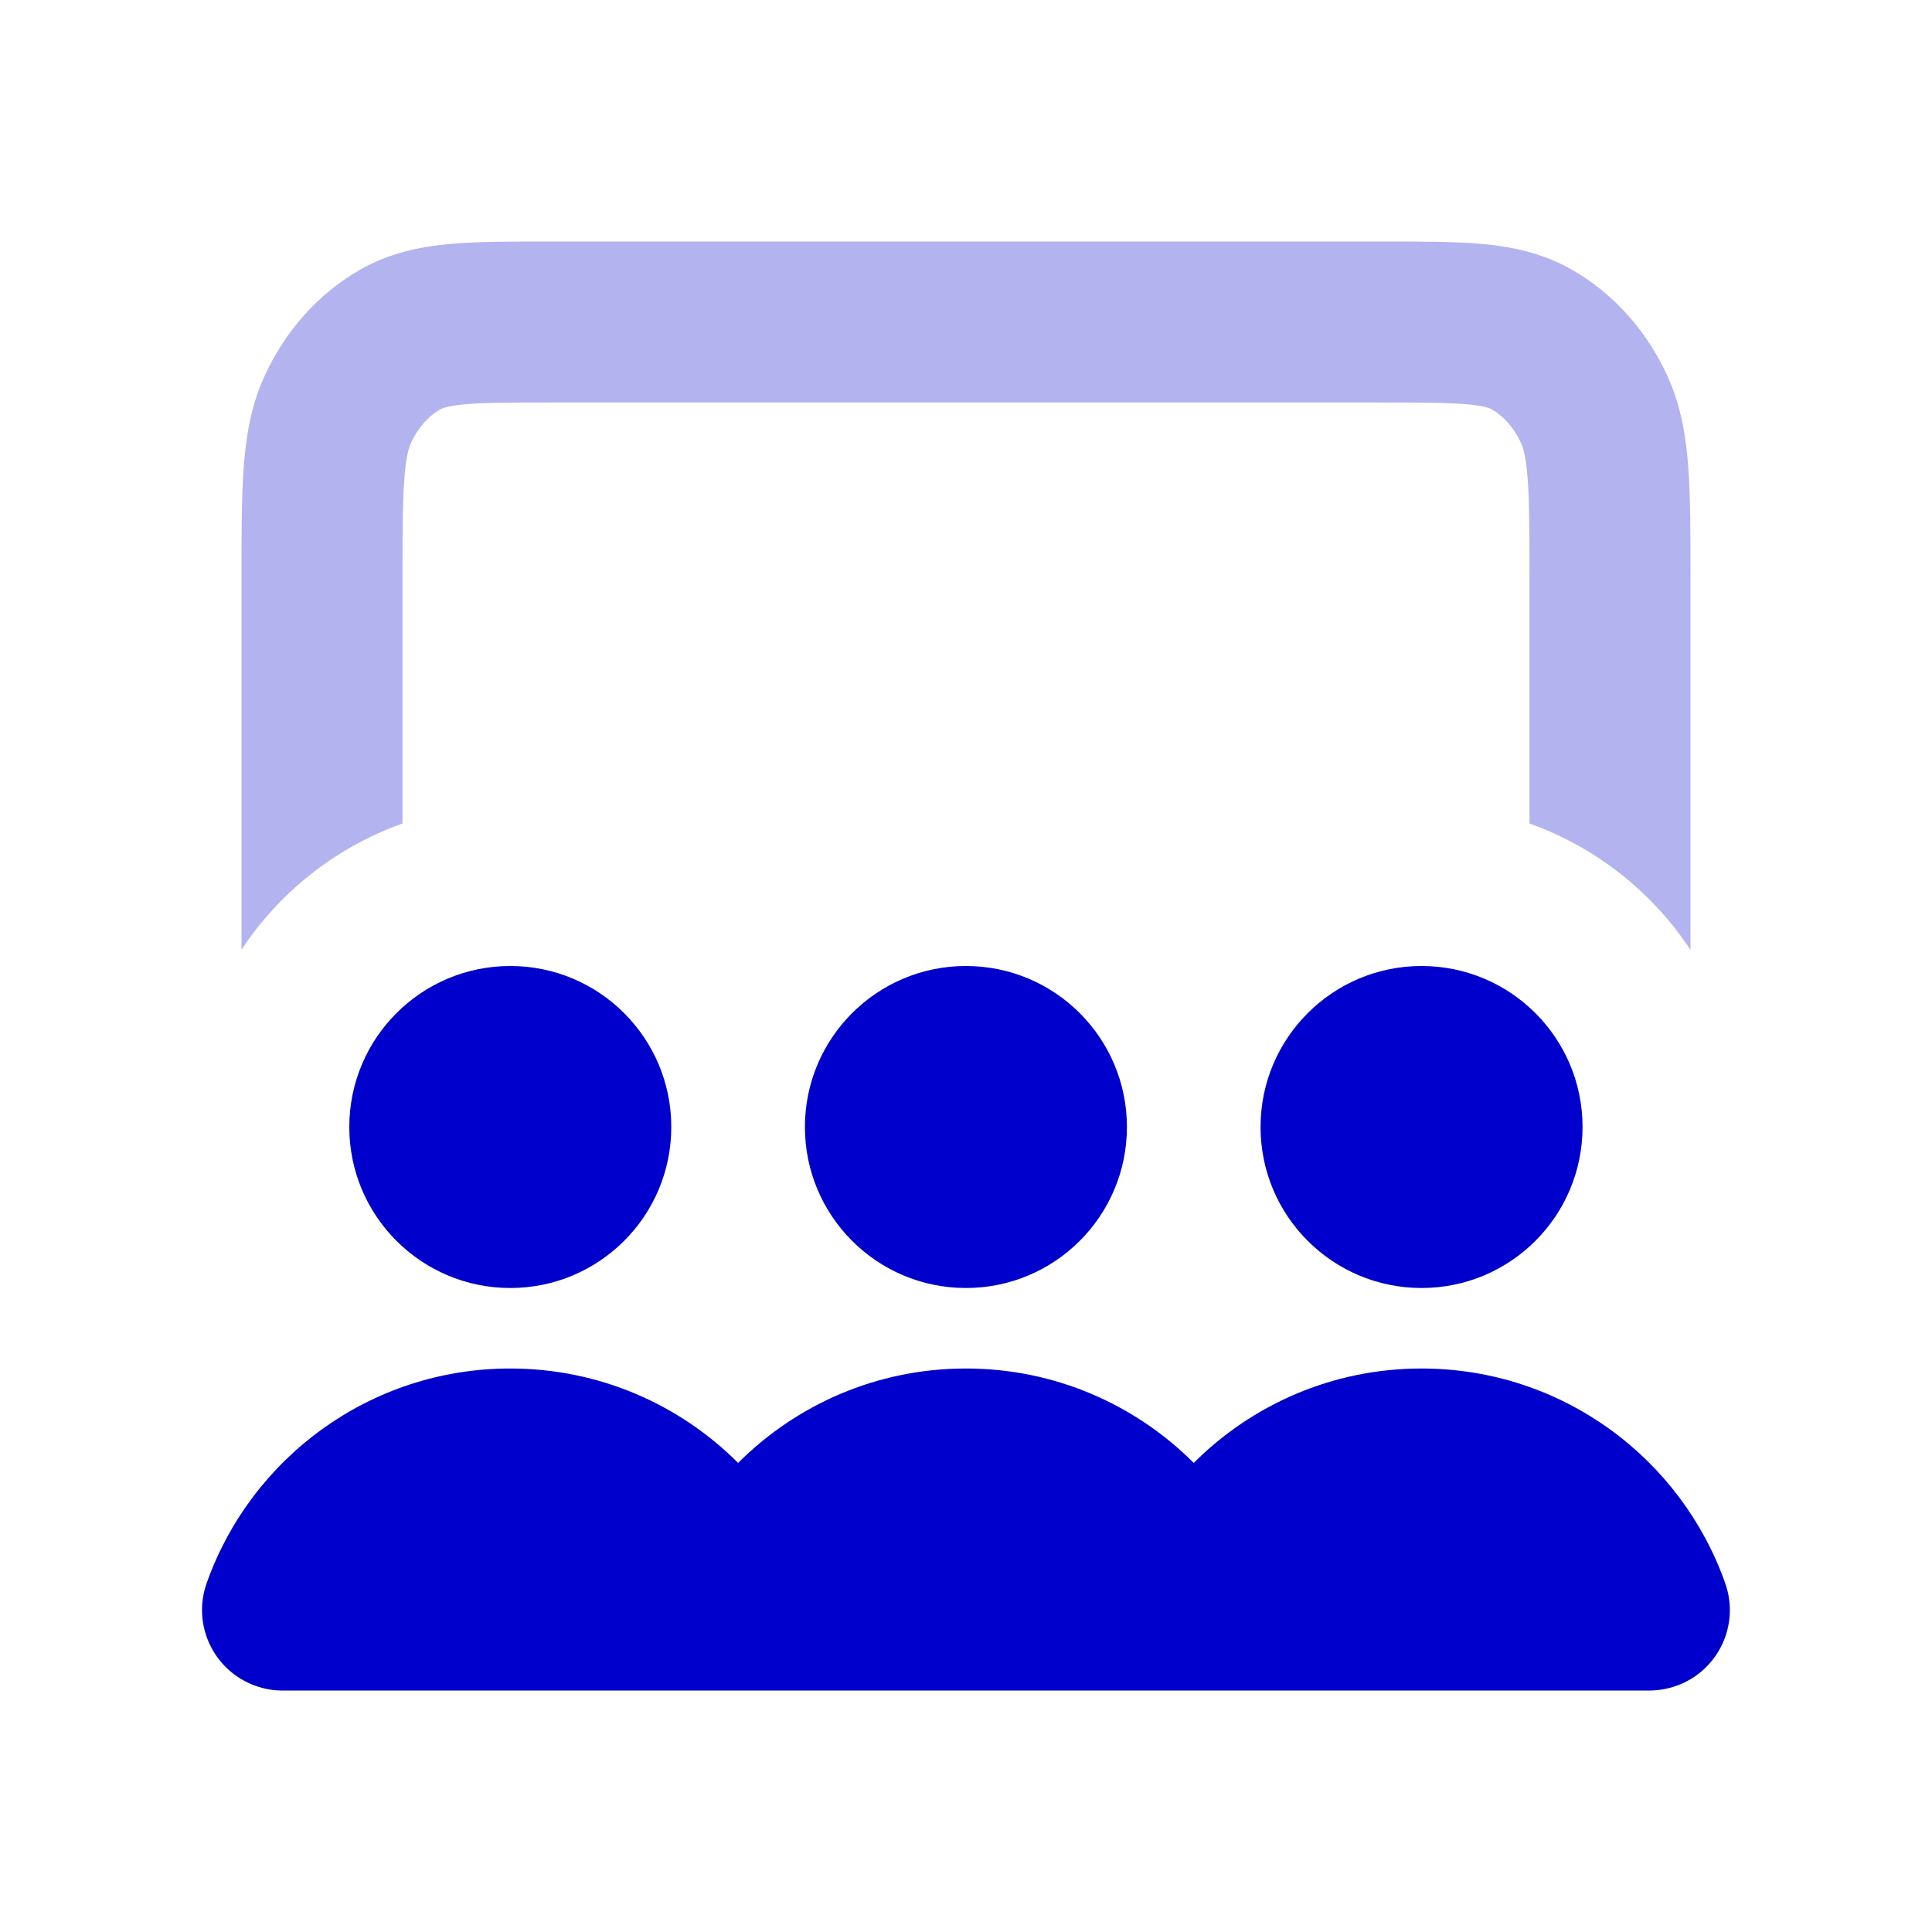 <svg width="24" height="24" viewBox="0 0 24 24" fill="none" xmlns="http://www.w3.org/2000/svg">
<path d="M4.339 14C4.339 12.895 5.235 12 6.339 12C7.444 12 8.339 12.895 8.339 14C8.339 15.105 7.444 16 6.339 16C5.235 16 4.339 15.105 4.339 14Z" fill="#0000CC"/>
<path d="M9.999 14C9.999 12.895 10.895 12 11.999 12C13.104 12 13.999 12.895 13.999 14C13.999 15.105 13.104 16 11.999 16C10.895 16 9.999 15.105 9.999 14Z" fill="#0000CC"/>
<path d="M15.659 14C15.659 12.895 16.555 12 17.659 12C18.764 12 19.659 12.895 19.659 14C19.659 15.105 18.764 16 17.659 16C16.555 16 15.659 15.105 15.659 14Z" fill="#0000CC"/>
<path d="M3.177 20.943C2.656 20.759 2.383 20.188 2.567 19.667C3.116 18.114 4.596 17 6.339 17C7.445 17 8.446 17.449 9.169 18.173C9.893 17.449 10.893 17 11.999 17C13.105 17 14.106 17.449 14.829 18.173C15.553 17.449 16.553 17 17.659 17C19.402 17 20.883 18.114 21.431 19.667C21.616 20.188 21.343 20.759 20.822 20.943C20.715 20.98 20.607 20.999 20.5 21L3.487 21C3.384 20.998 3.279 20.979 3.177 20.943Z" fill="#0000CC"/>
<path opacity="0.3" d="M6.803 3C6.341 3 5.928 3 5.585 3.031C5.217 3.065 4.838 3.142 4.473 3.35C3.943 3.654 3.533 4.126 3.283 4.679C3.116 5.047 3.055 5.427 3.027 5.814C3 6.184 3 6.635 3 7.165V11.797C3.475 11.079 4.175 10.523 5 10.23V7.2C5 6.625 5.001 6.248 5.022 5.959C5.042 5.679 5.077 5.565 5.105 5.505C5.195 5.305 5.329 5.165 5.468 5.086C5.484 5.076 5.544 5.044 5.768 5.023C6.008 5.001 6.328 5 6.844 5H17.156C17.672 5 17.992 5.001 18.232 5.023C18.456 5.044 18.516 5.076 18.532 5.086C18.671 5.165 18.805 5.305 18.895 5.505C18.923 5.565 18.958 5.679 18.978 5.959C18.999 6.248 19 6.625 19 7.2V10.23C19.825 10.524 20.526 11.081 21 11.8V7.165C21 6.635 21 6.184 20.973 5.814C20.945 5.427 20.884 5.047 20.717 4.679C20.467 4.126 20.057 3.654 19.527 3.35C19.162 3.142 18.783 3.065 18.415 3.031C18.072 3 17.659 3 17.197 3H6.803Z" fill="#0000CC"/>
</svg>
